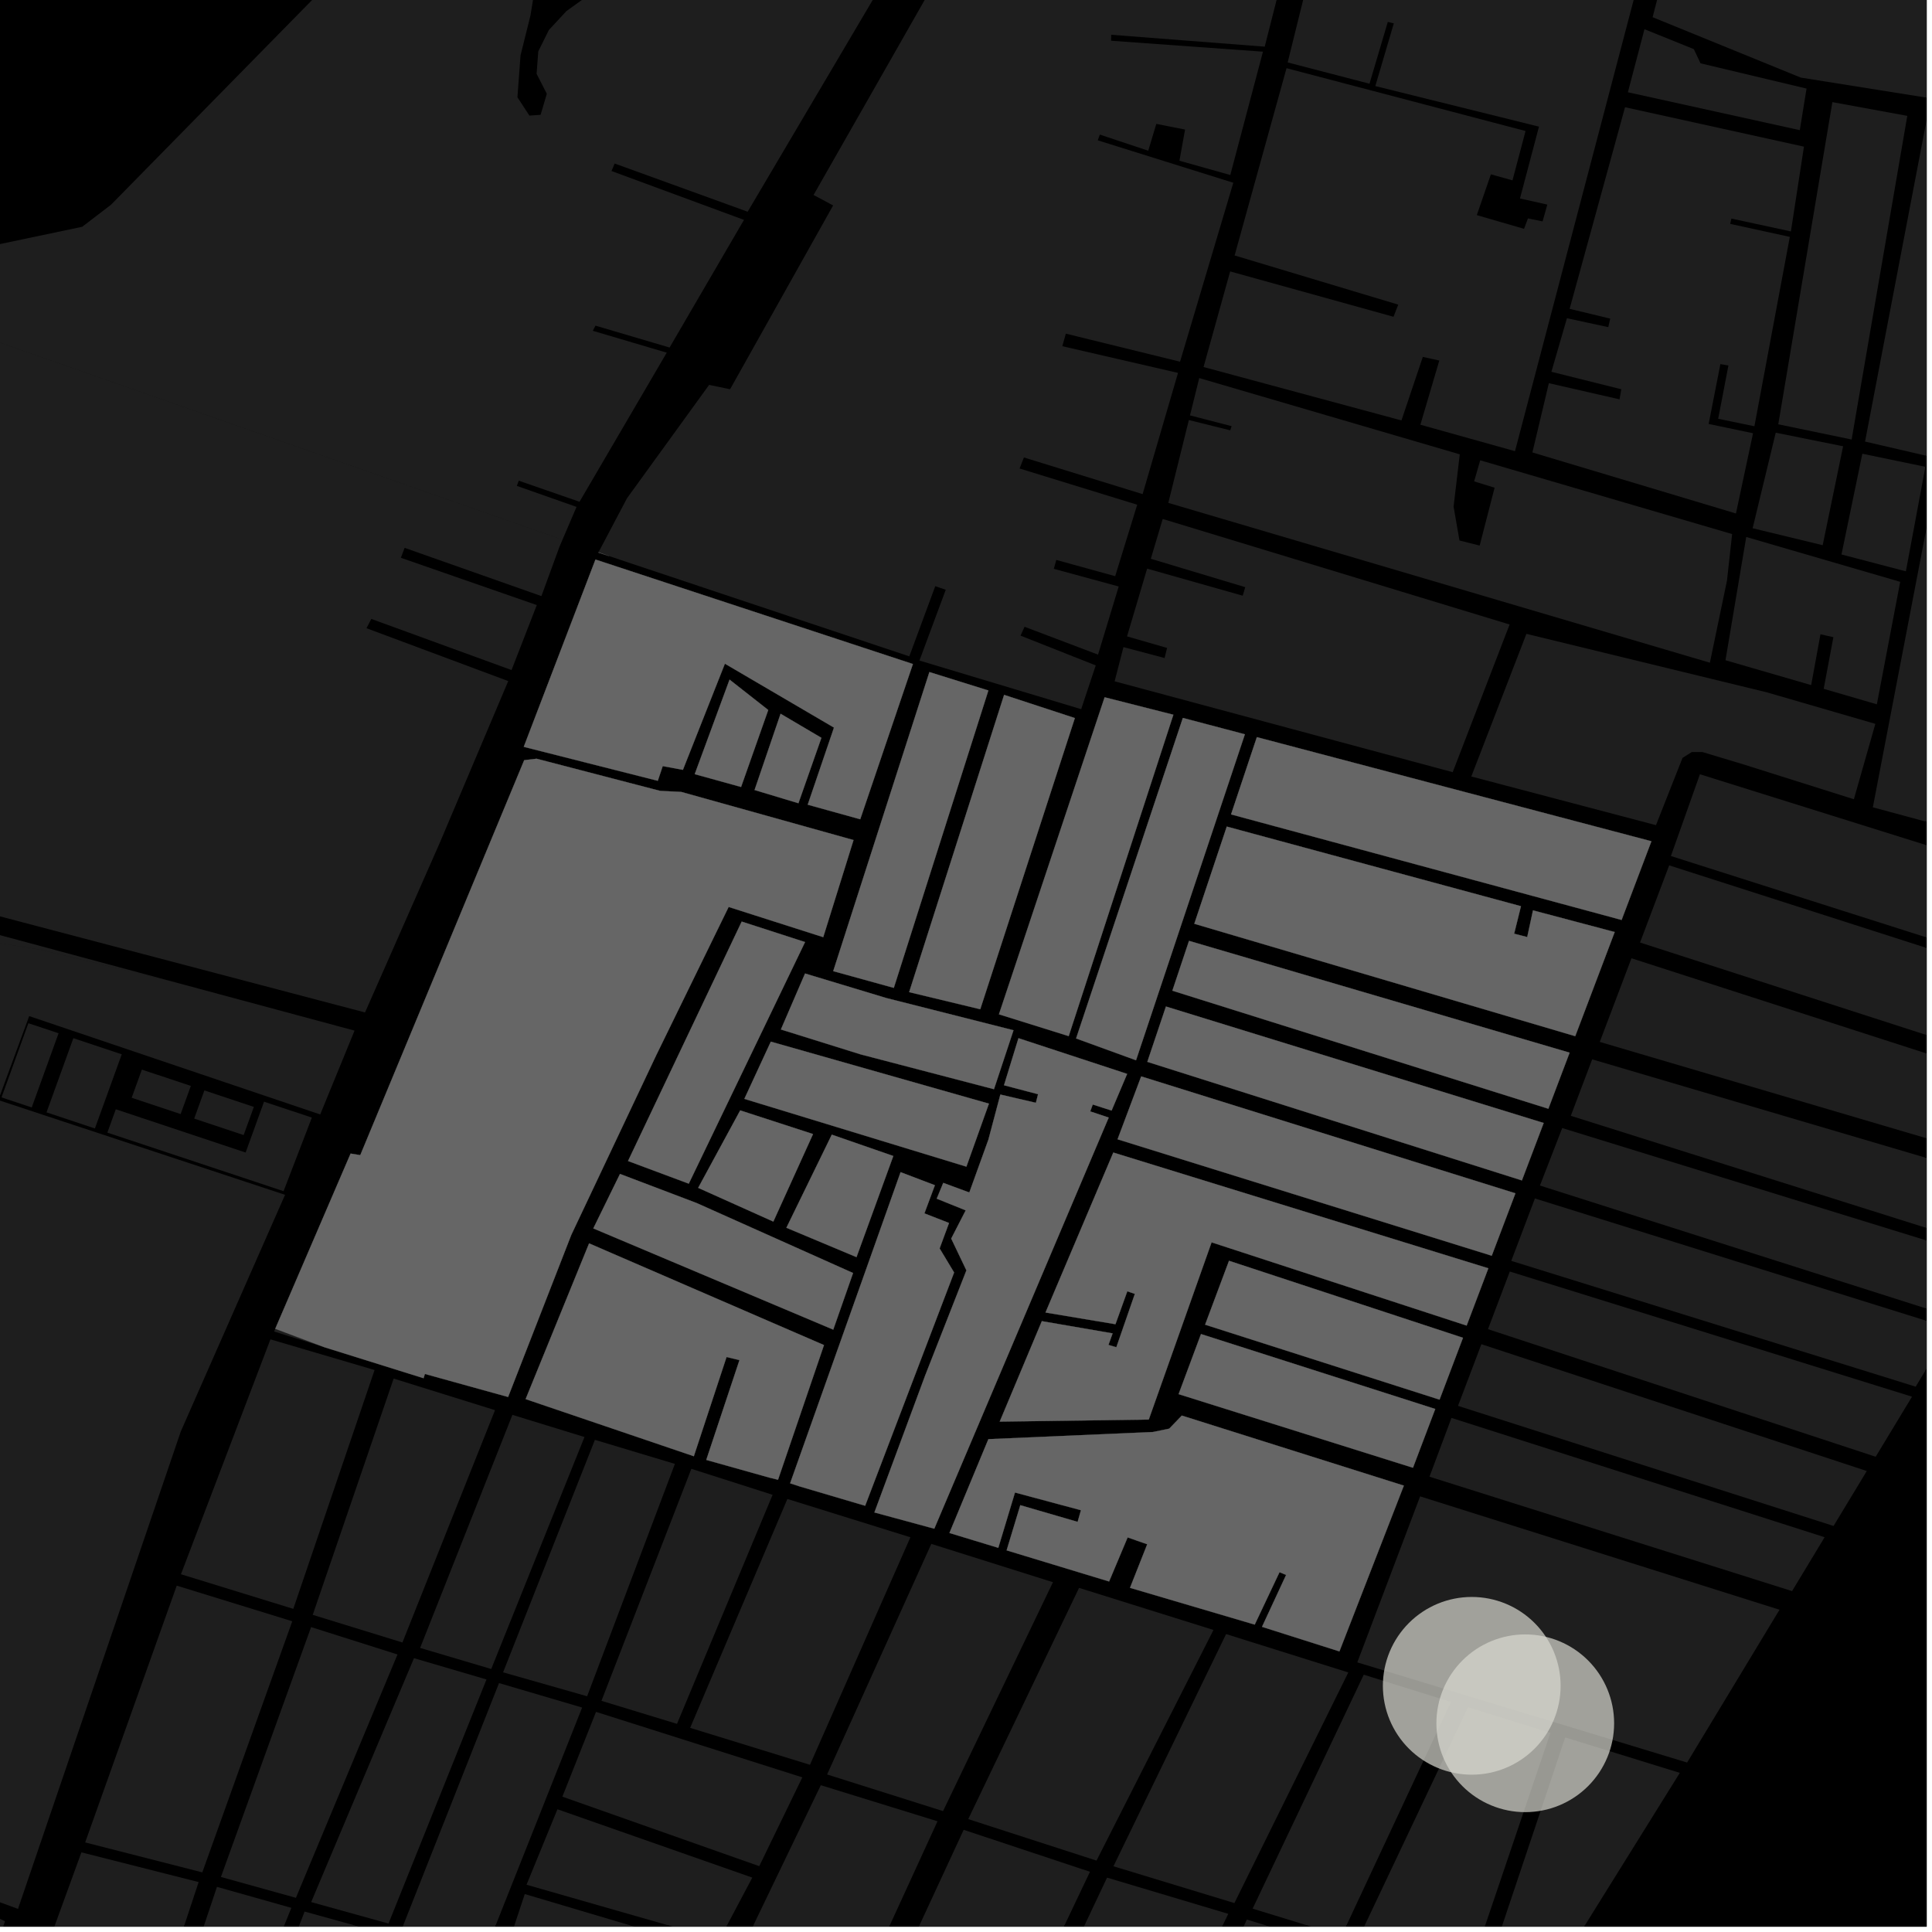 <?xml version="1.0" encoding="UTF-8"?>
<svg xmlns="http://www.w3.org/2000/svg" xmlns:xlink="http://www.w3.org/1999/xlink" width="361pt" height="361pt" viewBox="0 0 361 361" version="1.1">
<defs>
<clipPath id="clip1">
  <path d="M 0 347 L 1 347 L 1 360 L 0 360 Z M 0 347 "/>
</clipPath>
<clipPath id="clip2">
  <path d="M 348 22 L 360 22 L 360 86 L 348 86 Z M 348 22 "/>
</clipPath>
<clipPath id="clip3">
  <path d="M 349 24 L 360 24 L 360 154 L 349 154 Z M 349 24 "/>
</clipPath>
<clipPath id="clip4">
  <path d="M 308 0 L 360 0 L 360 23 L 308 23 Z M 308 0 "/>
</clipPath>
<clipPath id="clip5">
  <path d="M 234 312 L 272 312 L 272 360 L 234 360 Z M 234 312 "/>
</clipPath>
<clipPath id="clip6">
  <path d="M 253 319 L 290 319 L 290 360 L 253 360 Z M 253 319 "/>
</clipPath>
<clipPath id="clip7">
  <path d="M 277 324 L 314 324 L 314 360 L 277 360 Z M 277 324 "/>
</clipPath>
<clipPath id="clip8">
  <path d="M 214 358 L 250 358 L 250 360 L 214 360 Z M 214 358 "/>
</clipPath>
<clipPath id="clip9">
  <path d="M 187 350 L 230 350 L 230 360 L 187 360 Z M 187 350 "/>
</clipPath>
<clipPath id="clip10">
  <path d="M 160 341 L 204 341 L 204 360 L 160 360 Z M 160 341 "/>
</clipPath>
<clipPath id="clip11">
  <path d="M 132 333 L 176 333 L 176 360 L 132 360 Z M 132 333 "/>
</clipPath>
<clipPath id="clip12">
  <path d="M 98 338 L 141 338 L 141 360 L 98 360 Z M 98 338 "/>
</clipPath>
<clipPath id="clip13">
  <path d="M 42 357 L 72 357 L 72 360 L 42 360 Z M 42 357 "/>
</clipPath>
<clipPath id="clip14">
  <path d="M 2 346 L 38 346 L 38 360 L 2 360 Z M 2 346 "/>
</clipPath>
<clipPath id="clip15">
  <path d="M 75 314 L 109 314 L 109 360 L 75 360 Z M 75 314 "/>
</clipPath>
<clipPath id="clip16">
  <path d="M 94 353 L 134 353 L 134 360 L 94 360 Z M 94 353 "/>
</clipPath>
<clipPath id="clip17">
  <path d="M 28 352 L 55 352 L 55 360 L 28 360 Z M 28 352 "/>
</clipPath>
<clipPath id="clip18">
  <path d="M 287 210 L 360 210 L 360 247 L 287 247 Z M 287 210 "/>
</clipPath>
<clipPath id="clip19">
  <path d="M 282 223 L 360 223 L 360 260 L 282 260 Z M 282 223 "/>
</clipPath>
<clipPath id="clip20">
  <path d="M 293 197 L 360 197 L 360 234 L 293 234 Z M 293 197 "/>
</clipPath>
<clipPath id="clip21">
  <path d="M 306 161 L 360 161 L 360 204 L 306 204 Z M 306 161 "/>
</clipPath>
<clipPath id="clip22">
  <path d="M 298 179 L 360 179 L 360 220 L 298 220 Z M 298 179 "/>
</clipPath>
<clipPath id="clip23">
  <path d="M 312 144 L 360 144 L 360 189 L 312 189 Z M 312 144 "/>
</clipPath>
</defs>
<g id="surface609">
<path style="fill-rule:nonzero;fill:rgb(0%,0%,0%);fill-opacity:1;stroke-width:0.03;stroke-linecap:square;stroke-linejoin:miter;stroke:rgb(0%,0%,0%);stroke-opacity:1;stroke-miterlimit:10;" d="M 0 178 L 360 178 L 360 -182 L 0 -182 Z M 0 178 " transform="matrix(1,0,0,1,0,182)"/>
<path style=" stroke:none;fill-rule:nonzero;fill:rgb(39.999%,39.999%,39.999%);fill-opacity:0.3;" d="M 5.301 191.191 L 10.945 193.07 L 5.93 206.93 L 0.285 205.047 Z M 5.301 191.191 "/>
<path style=" stroke:none;fill-rule:nonzero;fill:rgb(39.999%,39.999%,39.999%);fill-opacity:0.3;" d="M 38.188 203.75 L 47.434 206.828 L 45.527 212.09 L 36.285 209.012 Z M 38.188 203.75 "/>
<path style=" stroke:none;fill-rule:nonzero;fill:rgb(39.999%,39.999%,39.999%);fill-opacity:0.3;" d="M 49.336 205.852 L 58.273 208.828 L 52.984 222.574 L 20.059 211.633 L 21.637 207.273 L 45.898 215.352 Z M 49.336 205.852 "/>
<path style=" stroke:none;fill-rule:nonzero;fill:rgb(39.999%,39.999%,39.999%);fill-opacity:0.3;" d="M -22.891 272.789 L -36.695 268.609 L -25.387 225.664 L -8.809 229.867 L -8.535 229.004 L -8.258 228.137 L -24.93 223.395 L -23.402 216.715 L -25.242 216.379 L -27.086 216.043 L -28.602 222.285 L -82.844 210.16 L -83.586 212.879 L -28.773 224.648 L -31.477 235.902 L -32.168 236.762 L -33.473 236.918 L -81.297 226.098 L -82.328 229.301 L -33.672 240.98 L -33.449 248 L -36.773 260.598 L -43.707 259.23 L -42.035 251.262 L -64.547 246.5 L -64.773 247.418 L -65.004 248.336 L -44.375 252.863 L -46.152 260.676 L -37.621 262.773 L -38.938 267.586 L -96.336 255.453 L -93.125 237.23 L -94.383 236.98 L -96.555 245.887 L -110.113 242.297 L -106.473 230.875 L -97.582 202.277 L -99.645 201.73 L -108.121 228.555 L -128.781 223.102 L -109.035 153.656 L -105.703 141.156 L -98.254 146.336 L -69.273 153.176 L -68.82 156.203 L -60.453 158.426 L -59.23 159.203 L -13.773 173.133 L -21.785 203.168 L -20.199 203.613 L -18.617 204.059 L -10.824 174.039 L -7.75 174.98 L 7.613 177.473 L 32.918 183.598 L 66.25 192.574 L 59.832 208.242 L 5.457 189.863 L -0.316 205.547 L 53.262 223.254 L 33.781 267.477 L 4.203 354.223 L 3.219 356.629 L -5.109 353.566 L -16.227 345.797 L -6.113 314.836 L -7.973 314.328 L -18.254 344.945 L -32.715 339.473 L -25.605 318.816 L -26.309 318.562 L -27.008 318.309 L -34.293 338.629 L -39.758 336.707 Z M -22.891 272.789 "/>
<g clip-path="url(#clip1)" clip-rule="nonzero">
<path style=" stroke:none;fill-rule:nonzero;fill:rgb(39.999%,39.999%,39.999%);fill-opacity:0.3;" d="M -21.188 347.457 L -9.43 353.332 L -17.328 379.355 L -15.219 379.801 L -7.391 354.996 L 0.926 358.992 L -18.074 420.02 L -19.82 419.703 L -31.027 406.262 L -34.875 399.676 L -35.262 397.867 L -29.543 376.059 Z M -21.188 347.457 "/>
</g>
<path style=" stroke:none;fill-rule:nonzero;fill:rgb(39.999%,39.999%,39.999%);fill-opacity:0.3;" d="M 13.707 193.988 L 22.75 197 L 17.734 210.859 L 8.691 207.848 Z M 13.707 193.988 "/>
<path style=" stroke:none;fill-rule:nonzero;fill:rgb(39.999%,39.999%,39.999%);fill-opacity:0.3;" d="M 26.508 199.859 L 35.66 202.906 L 33.754 208.168 L 24.602 205.121 Z M 26.508 199.859 "/>
<path style=" stroke:none;fill-rule:nonzero;fill:rgb(39.999%,39.999%,39.999%);fill-opacity:0.3;" d="M 68.207 189.18 L -64.938 154.133 L -67.09 140.527 L -89.441 133.781 L -99.488 121.184 L -88.164 78.391 L -86.012 71.352 L -82.09 65.926 L -77.324 62.578 L -72.293 60.809 L -1.805 45.984 L -7.875 61.266 L 105.102 100.848 L 104.531 102.184 L 101.164 111.383 L 75.605 102.367 L 75.254 103.293 L 74.902 104.223 L 100.301 113.059 L 95.582 125.203 L 69.379 115.645 L 68.93 116.516 L 68.48 117.383 L 94.965 127.262 L 82.16 157.512 Z M 68.207 189.18 "/>
<path style=" stroke:none;fill-rule:nonzero;fill:rgb(39.999%,39.999%,39.999%);fill-opacity:0.3;" d="M -10.824 174.039 L -10.285 171.965 L 32.918 183.598 L 7.613 177.473 L -7.75 174.98 Z M -10.824 174.039 "/>
<path style=" stroke:none;fill-rule:nonzero;fill:rgb(39.999%,39.999%,39.999%);fill-opacity:0.3;" d="M -1.805 45.984 L 15.359 42.375 L 20.754 38.246 L 65.711 -7.527 L 67.887 -9.348 L 73.387 -12.367 L 77.41 -13.051 L 89.691 -10.996 L 94.336 -9.625 L 97.949 -8.254 L 99.602 -6.688 L 99.809 -3.555 L 99.703 -0.715 L 99.121 2.891 L 97.262 10.348 L 96.684 18.176 L 98.922 21.598 L 101.012 21.457 L 102.176 17.527 L 100.266 13.797 L 100.578 9.598 L 102.555 5.613 L 105.832 2.078 L 109.859 -0.816 L 114.008 -2.555 L 125.113 -6.953 L 132.801 -8.461 L 141.941 -8.934 L 142.266 -6.867 L 142.426 -5.875 L 150.809 -4.805 L 164.727 -2.809 L 139.703 39.562 L 114.855 30.555 L 114.559 31.254 L 114.258 31.953 L 139.016 41.086 L 125.113 64.938 L 111.27 60.848 L 111.02 61.328 L 110.766 61.809 L 124.582 65.898 L 108.285 93.758 L 96.93 89.816 L 96.75 90.305 L 96.57 90.789 L 107.727 94.715 L 105.102 100.848 L -7.875 61.266 Z M -1.805 45.984 "/>
<path style=" stroke:none;fill-rule:nonzero;fill:rgb(39.999%,39.999%,39.999%);fill-opacity:0.3;" d="M 303.641 20.035 L 337.074 27.402 L 334.637 43.242 L 323.52 40.84 L 323.406 41.336 L 323.289 41.832 L 334.434 44.262 L 327.816 79.648 L 321.047 78.25 L 322.961 68.293 L 322.211 68.16 L 321.461 68.031 L 319.266 79.215 L 327.562 80.953 L 324.367 95.945 L 286.332 84.539 L 289.41 71.598 L 302.613 74.617 L 302.781 73.676 L 302.945 72.734 L 289.883 69.469 L 292.789 59.461 L 300.512 61.129 L 300.691 60.332 L 300.875 59.535 L 293.289 57.707 Z M 303.641 20.035 "/>
<path style=" stroke:none;fill-rule:nonzero;fill:rgb(39.999%,39.999%,39.999%);fill-opacity:0.3;" d="M 246.539 -12.293 L 307.973 -10.352 L 283.082 84.305 L 265.402 79.359 L 268.938 67.367 L 267.398 67.027 L 265.859 66.691 L 261.867 78.559 L 224.887 68.578 L 229.859 50.715 L 260.383 59.191 L 260.824 58.055 L 261.266 56.922 L 230.691 47.734 L 240.391 12.742 L 285.055 24.48 L 282.613 33.699 L 278.578 32.578 L 275.945 40.195 L 280.359 41.477 L 284.77 42.758 L 285.5 40.809 L 288.234 41.371 L 289.121 38.23 L 284.012 37.086 L 287.562 23.664 L 256.984 16.082 L 260.438 4.363 L 259.875 4.23 L 259.316 4.094 L 255.895 15.641 L 240.605 11.664 Z M 246.539 -12.293 "/>
<path style=" stroke:none;fill-rule:nonzero;fill:rgb(39.999%,39.999%,39.999%);fill-opacity:0.3;" d="M 224.082 70.641 L 272.762 84.895 L 271.609 94.664 L 272.707 100.992 L 274.594 101.465 L 276.48 101.941 L 279.27 91.129 L 275.445 89.949 L 276.582 86.008 L 323.656 99.793 L 322.688 108.504 L 319.496 123.828 L 218.301 93.965 L 222.141 78.484 L 229.875 80.41 L 230.133 79.629 L 222.352 77.617 Z M 224.082 70.641 "/>
<path style=" stroke:none;fill-rule:nonzero;fill:rgb(39.999%,39.999%,39.999%);fill-opacity:0.3;" d="M 198.828 63.516 L 198.496 64.688 L 220.117 69.676 L 213.5 92.328 L 191.324 85.48 L 190.918 86.508 L 190.508 87.539 L 212.492 94.309 L 208.375 107.66 L 197.375 104.625 L 197.141 105.453 L 196.906 106.285 L 209.035 109.586 L 205.172 122.32 L 191.445 117.117 L 191.066 117.941 L 190.688 118.77 L 204.746 124.332 L 202.02 132.512 L 171.801 123.426 L 176.715 110.199 L 175.734 109.863 L 174.758 109.531 L 169.906 122.641 L 113.785 103.898 L 111.824 103.207 L 117.156 93.102 L 132.5 71.918 L 136.418 72.73 L 155.672 38.387 L 152.016 36.434 L 177.766 -8.758 L 179.258 -10.105 L 182.746 -12.176 L 186.664 -12.613 L 241.996 -13.633 L 236.316 8.719 L 207.625 6.496 L 207.617 7.613 L 235.988 9.656 L 229.883 32.703 L 220.379 30.031 L 221.434 24.211 L 218.746 23.68 L 216.062 23.148 L 214.555 28.164 L 205.5 25.145 L 205.312 25.684 L 205.121 26.219 L 230.449 34.148 L 220.496 67.586 L 199.156 62.344 Z M 198.828 63.516 "/>
<path style=" stroke:none;fill-rule:nonzero;fill:rgb(39.999%,39.999%,39.999%);fill-opacity:0.3;" d="M 217.254 96.969 L 282.074 116.688 L 271.441 144.285 L 208.27 127.305 L 209.922 120.914 L 217.605 122.953 L 218.074 121.07 L 210.59 118.91 L 214.344 106.25 L 232.203 111.309 L 232.441 110.512 L 232.676 109.715 L 215.035 104.41 Z M 217.254 96.969 "/>
<path style=" stroke:none;fill-rule:nonzero;fill:rgb(39.999%,39.999%,39.999%);fill-opacity:0.3;" d="M 326.289 100.336 L 355.059 108.715 L 350.695 131.605 L 340.762 128.707 L 342.574 119.059 L 341.367 118.789 L 340.16 118.523 L 338.422 128.012 L 322.41 123.367 Z M 326.289 100.336 "/>
<path style=" stroke:none;fill-rule:nonzero;fill:rgb(39.999%,39.999%,39.999%);fill-opacity:0.3;" d="M 347.984 84.781 L 359.766 87.223 L 356.117 106.754 L 344.086 103.605 Z M 347.984 84.781 "/>
<path style=" stroke:none;fill-rule:nonzero;fill:rgb(39.999%,39.999%,39.999%);fill-opacity:0.3;" d="M 342.387 19.082 L 356.383 21.648 L 345.984 82.125 L 332.277 79.281 Z M 342.387 19.082 "/>
<g clip-path="url(#clip2)" clip-rule="nonzero">
<path style=" stroke:none;fill-rule:nonzero;fill:rgb(39.999%,39.999%,39.999%);fill-opacity:0.3;" d="M 360.023 22.254 L 371.996 24.395 L 360.426 85.277 L 348.492 82.508 Z M 360.023 22.254 "/>
</g>
<path style=" stroke:none;fill-rule:nonzero;fill:rgb(39.999%,39.999%,39.999%);fill-opacity:0.3;" d="M 331.801 80.852 L 344.391 83.387 L 340.574 101.871 L 327.484 98.703 Z M 331.801 80.852 "/>
<g clip-path="url(#clip3)" clip-rule="nonzero">
<path style=" stroke:none;fill-rule:nonzero;fill:rgb(39.999%,39.999%,39.999%);fill-opacity:0.3;" d="M 374.812 24.473 L 389.074 27.02 L 378.023 82.613 L 359.91 153.539 L 349.945 150.848 L 362.695 84.492 Z M 374.812 24.473 "/>
</g>
<path style=" stroke:none;fill-rule:nonzero;fill:rgb(39.999%,39.999%,39.999%);fill-opacity:0.3;" d="M 285.215 118.438 L 330.09 129.352 L 350.414 135.254 L 346.402 149.34 L 325.812 142.844 L 318.113 140.523 L 316.113 140.523 L 314.383 141.617 L 309.422 154.184 L 274.918 145.09 Z M 285.215 118.438 "/>
<path style=" stroke:none;fill-rule:nonzero;fill:rgb(39.999%,39.999%,39.999%);fill-opacity:0.3;" d="M 307.273 5.457 L 316.496 9.18 L 317.75 11.832 L 337.559 16.551 L 336.297 24.32 L 304.176 17.238 Z M 307.273 5.457 "/>
<g clip-path="url(#clip4)" clip-rule="nonzero">
<path style=" stroke:none;fill-rule:nonzero;fill:rgb(39.999%,39.999%,39.999%);fill-opacity:0.3;" d="M 312.246 -10.074 L 365.727 -9.293 L 395.227 -9.641 L 395.723 -8.965 L 389.004 22.875 L 336.469 14.496 L 308.793 3.211 Z M 312.246 -10.074 "/>
</g>
<path style=" stroke:none;fill-rule:nonzero;fill:rgb(39.999%,39.999%,39.999%);fill-opacity:0.3;" d="M 4.203 354.223 L 3.367 356.684 L 3.219 356.629 Z M 4.203 354.223 "/>
<path style=" stroke:none;fill-rule:nonzero;fill:rgb(39.999%,39.999%,39.999%);fill-opacity:0.3;" d="M 145.379 276.484 L 145.359 276.543 L 143.777 276.102 Z M 145.379 276.484 "/>
<path style=" stroke:none;fill-rule:nonzero;fill:rgb(39.999%,39.999%,39.999%);fill-opacity:0.3;" d="M 251.934 312.5 L 230.652 355.594 L 208.051 348.719 L 229.098 305.332 Z M 251.934 312.5 "/>
<g clip-path="url(#clip5)" clip-rule="nonzero">
<path style=" stroke:none;fill-rule:nonzero;fill:rgb(39.999%,39.999%,39.999%);fill-opacity:0.3;" d="M 271.117 318.016 L 250.672 361.738 L 234.059 356.637 L 254.824 312.922 Z M 271.117 318.016 "/>
</g>
<g clip-path="url(#clip6)" clip-rule="nonzero">
<path style=" stroke:none;fill-rule:nonzero;fill:rgb(39.999%,39.999%,39.999%);fill-opacity:0.3;" d="M 289.703 323.789 L 274.371 369.039 L 253.633 362.652 L 274.297 319.004 Z M 289.703 323.789 "/>
</g>
<g clip-path="url(#clip7)" clip-rule="nonzero">
<path style=" stroke:none;fill-rule:nonzero;fill:rgb(39.999%,39.999%,39.999%);fill-opacity:0.3;" d="M 313.879 331.266 L 287.789 373.172 L 277.289 369.938 L 292.465 324.645 Z M 313.879 331.266 "/>
</g>
<g clip-path="url(#clip8)" clip-rule="nonzero">
<path style=" stroke:none;fill-rule:nonzero;fill:rgb(39.999%,39.999%,39.999%);fill-opacity:0.3;" d="M 249.82 363.84 L 231.82 403.145 L 214.129 398.422 L 232.984 358.676 Z M 249.82 363.84 "/>
</g>
<path style=" stroke:none;fill-rule:nonzero;fill:rgb(39.999%,39.999%,39.999%);fill-opacity:0.3;" d="M 69.992 255.992 L 54.805 300.621 L 33.812 294.152 L 50.531 250.262 Z M 69.992 255.992 "/>
<path style=" stroke:none;fill-rule:nonzero;fill:rgb(39.999%,39.999%,39.999%);fill-opacity:0.3;" d="M 92.496 263.492 L 75.195 306.902 L 58.434 301.738 L 73.555 257.59 Z M 92.496 263.492 "/>
<path style=" stroke:none;fill-rule:nonzero;fill:rgb(39.999%,39.999%,39.999%);fill-opacity:0.3;" d="M 109.211 268.512 L 91.789 311.859 L 78.5 307.918 L 95.746 264.371 Z M 109.211 268.512 "/>
<path style=" stroke:none;fill-rule:nonzero;fill:rgb(39.999%,39.999%,39.999%);fill-opacity:0.3;" d="M 126.109 273.531 L 109.707 316.953 L 94.004 312.48 L 111.16 269.039 Z M 126.109 273.531 "/>
<path style=" stroke:none;fill-rule:nonzero;fill:rgb(39.999%,39.999%,39.999%);fill-opacity:0.3;" d="M 196.75 295.641 L 176.211 338.41 L 154.547 331.566 L 174.02 288.48 Z M 196.75 295.641 "/>
<path style=" stroke:none;fill-rule:nonzero;fill:rgb(39.999%,39.999%,39.999%);fill-opacity:0.3;" d="M 226.742 304.562 L 204.887 347.66 L 180.918 339.906 L 201.625 296.699 Z M 226.742 304.562 "/>
<g clip-path="url(#clip9)" clip-rule="nonzero">
<path style=" stroke:none;fill-rule:nonzero;fill:rgb(39.999%,39.999%,39.999%);fill-opacity:0.3;" d="M 229.508 357.609 L 210.219 397.383 L 187.691 391.438 L 206.855 350.84 Z M 229.508 357.609 "/>
</g>
<g clip-path="url(#clip10)" clip-rule="nonzero">
<path style=" stroke:none;fill-rule:nonzero;fill:rgb(39.999%,39.999%,39.999%);fill-opacity:0.3;" d="M 203.664 349.746 L 184.316 390.453 L 160.695 383.734 L 180.066 341.906 Z M 203.664 349.746 "/>
</g>
<g clip-path="url(#clip11)" clip-rule="nonzero">
<path style=" stroke:none;fill-rule:nonzero;fill:rgb(39.999%,39.999%,39.999%);fill-opacity:0.3;" d="M 175.176 340.312 L 155.879 382.387 L 132.934 376.023 L 153.371 333.57 Z M 175.176 340.312 "/>
</g>
<path style=" stroke:none;fill-rule:nonzero;fill:rgb(39.999%,39.999%,39.999%);fill-opacity:0.3;" d="M 149.918 332.105 L 141.867 348.699 L 105.082 335.711 L 111.367 319.867 Z M 149.918 332.105 "/>
<g clip-path="url(#clip12)" clip-rule="nonzero">
<path style=" stroke:none;fill-rule:nonzero;fill:rgb(39.999%,39.999%,39.999%);fill-opacity:0.3;" d="M 140.57 350.836 L 134.398 362.488 L 98.383 352.168 L 104.16 338.066 Z M 140.57 350.836 "/>
</g>
<g clip-path="url(#clip13)" clip-rule="nonzero">
<path style=" stroke:none;fill-rule:nonzero;fill:rgb(39.999%,39.999%,39.999%);fill-opacity:0.3;" d="M 71.82 361.305 L 56.578 398.445 L 42.859 393.656 L 56.914 357.18 Z M 71.82 361.305 "/>
</g>
<g clip-path="url(#clip14)" clip-rule="nonzero">
<path style=" stroke:none;fill-rule:nonzero;fill:rgb(39.999%,39.999%,39.999%);fill-opacity:0.3;" d="M 37.117 351.672 L 25.254 387.504 L 2.988 379.691 L 15.211 346.117 Z M 37.117 351.672 "/>
</g>
<path style=" stroke:none;fill-rule:nonzero;fill:rgb(39.999%,39.999%,39.999%);fill-opacity:0.3;" d="M 74.273 309.141 L 55.293 354.613 L 41.281 350.719 L 58.129 304.027 Z M 74.273 309.141 "/>
<path style=" stroke:none;fill-rule:nonzero;fill:rgb(39.999%,39.999%,39.999%);fill-opacity:0.3;" d="M 90.902 313.812 L 72.594 359.422 L 58.145 355.41 L 77.352 309.836 Z M 90.902 313.812 "/>
<g clip-path="url(#clip15)" clip-rule="nonzero">
<path style=" stroke:none;fill-rule:nonzero;fill:rgb(39.999%,39.999%,39.999%);fill-opacity:0.3;" d="M 108.773 319.059 L 90.762 364.422 L 75.191 360.137 L 93.242 314.488 Z M 108.773 319.059 "/>
</g>
<path style=" stroke:none;fill-rule:nonzero;fill:rgb(39.999%,39.999%,39.999%);fill-opacity:0.3;" d="M 60.602 251.73 L 51.211 248.797 L 51.43 248.289 Z M 60.602 251.73 "/>
<path style=" stroke:none;fill-rule:nonzero;fill:rgb(39.999%,39.999%,39.999%);fill-opacity:0.3;" d="M 149.32 277.711 L 147.621 277.211 L 147.641 277.152 Z M 149.32 277.711 "/>
<path style=" stroke:none;fill-rule:nonzero;fill:rgb(39.999%,39.999%,39.999%);fill-opacity:0.3;" d="M 144.363 279.309 L 126.5 322.109 L 112.383 317.805 L 129.184 274.453 Z M 144.363 279.309 "/>
<path style=" stroke:none;fill-rule:nonzero;fill:rgb(39.999%,39.999%,39.999%);fill-opacity:0.3;" d="M 170.113 287.246 L 151.344 329.758 L 128.957 322.855 L 147.125 280.086 Z M 170.113 287.246 "/>
<g clip-path="url(#clip16)" clip-rule="nonzero">
<path style=" stroke:none;fill-rule:nonzero;fill:rgb(39.999%,39.999%,39.999%);fill-opacity:0.3;" d="M 133.641 364.484 L 128.965 374.93 L 94.25 365.383 L 98.055 353.91 Z M 133.641 364.484 "/>
</g>
<g clip-path="url(#clip17)" clip-rule="nonzero">
<path style=" stroke:none;fill-rule:nonzero;fill:rgb(39.999%,39.999%,39.999%);fill-opacity:0.3;" d="M 54.438 356.488 L 39.895 392.621 L 28.375 388.875 L 40.539 352.566 Z M 54.438 356.488 "/>
</g>
<path style=" stroke:none;fill-rule:nonzero;fill:rgb(39.999%,39.999%,39.999%);fill-opacity:0.3;" d="M 54.613 302.938 L 37.801 349.859 L 15.914 344.262 L 33.023 296.281 Z M 54.613 302.938 "/>
<path style=" stroke:none;fill-rule:nonzero;fill:rgb(39.999%,39.999%,39.999%);fill-opacity:0.3;" d="M 276.801 251.168 L 348.816 274.863 L 342.605 285.129 L 272.434 262.691 Z M 276.801 251.168 "/>
<path style=" stroke:none;fill-rule:nonzero;fill:rgb(39.999%,39.999%,39.999%);fill-opacity:0.3;" d="M 271.211 264.941 L 340.938 287.234 L 334.852 297.301 L 267.102 275.926 Z M 271.211 264.941 "/>
<g clip-path="url(#clip18)" clip-rule="nonzero">
<path style=" stroke:none;fill-rule:nonzero;fill:rgb(39.999%,39.999%,39.999%);fill-opacity:0.3;" d="M 291.906 210.781 L 372.258 235.578 L 365.742 246.352 L 287.742 221.52 Z M 291.906 210.781 "/>
</g>
<g clip-path="url(#clip19)" clip-rule="nonzero">
<path style=" stroke:none;fill-rule:nonzero;fill:rgb(39.999%,39.999%,39.999%);fill-opacity:0.3;" d="M 286.805 223.934 L 364.531 248.223 L 357.949 259.105 L 282.383 235.594 Z M 286.805 223.934 "/>
</g>
<g clip-path="url(#clip20)" clip-rule="nonzero">
<path style=" stroke:none;fill-rule:nonzero;fill:rgb(39.999%,39.999%,39.999%);fill-opacity:0.3;" d="M 297.504 197.941 L 380.883 222.535 L 374.02 233.879 L 293.508 208.492 Z M 297.504 197.941 "/>
</g>
<g clip-path="url(#clip21)" clip-rule="nonzero">
<path style=" stroke:none;fill-rule:nonzero;fill:rgb(39.999%,39.999%,39.999%);fill-opacity:0.3;" d="M 311.891 161.695 L 401.012 190.289 L 392.734 203.977 L 306.445 176.113 Z M 311.891 161.695 "/>
</g>
<g clip-path="url(#clip22)" clip-rule="nonzero">
<path style=" stroke:none;fill-rule:nonzero;fill:rgb(39.999%,39.999%,39.999%);fill-opacity:0.3;" d="M 304.844 179.055 L 390.617 206.734 L 382.922 219.461 L 298.922 194.684 Z M 304.844 179.055 "/>
</g>
<path style=" stroke:none;fill-rule:nonzero;fill:rgb(39.999%,39.999%,39.999%);fill-opacity:0.3;" d="M 282.113 237.59 L 357.266 260.973 L 350.477 272.199 L 278.031 248.359 Z M 282.113 237.59 "/>
<g clip-path="url(#clip23)" clip-rule="nonzero">
<path style=" stroke:none;fill-rule:nonzero;fill:rgb(39.999%,39.999%,39.999%);fill-opacity:0.3;" d="M 317.637 144.672 L 410.844 173.855 L 401.855 188.504 L 312.215 159.949 Z M 317.637 144.672 "/>
</g>
<path style=" stroke:none;fill-rule:nonzero;fill:rgb(39.999%,39.999%,39.999%);fill-opacity:0.3;" d="M 265.355 279.602 L 332.508 300.785 L 315.242 329.336 L 253.613 310.621 Z M 265.355 279.602 "/>
<path style=" stroke:none;fill-rule:nonzero;fill:rgb(39.999%,39.999%,39.999%);fill-opacity:0.3;" d="M 113.785 103.898 L 111.809 103.238 L 111.824 103.207 Z M 113.785 103.898 "/>
<path style=" stroke:none;fill-rule:nonzero;fill:rgb(39.999%,39.999%,39.999%);fill-opacity:0.3;" d="M 190.305 193.992 L 210.609 200.66 L 207.703 207.512 L 204.188 206.383 L 203.949 207.023 L 203.711 207.668 L 207.164 208.824 L 174.574 285.641 L 163.387 282.605 L 172.863 257.035 L 180.578 237.375 L 177.738 231.43 L 180.445 226.16 L 175.031 223.977 L 176.25 221.023 L 181.121 222.82 L 184.688 212.938 L 186.922 204.52 L 193.559 206.062 L 193.762 205.258 L 193.965 204.457 L 187.602 202.785 Z M 190.305 193.992 "/>
<path style=" stroke:none;fill-rule:nonzero;fill:rgb(39.999%,39.999%,39.999%);fill-opacity:0.3;" d="M 184.684 268.91 L 215.434 267.574 L 218.473 266.949 L 220.824 264.504 L 262.312 277.594 L 250.273 308.57 L 235.812 303.977 L 240.312 294.285 L 239.699 294.023 L 239.082 293.766 L 234.449 303.562 L 211.145 296.688 L 214.363 288.551 L 212.535 287.91 L 210.703 287.266 L 207.238 295.504 L 188.09 289.688 L 190.648 281.25 L 201.359 284.367 L 201.668 283.277 L 201.98 282.188 L 189.652 278.879 L 186.535 289.215 L 177.406 286.441 Z M 184.684 268.91 "/>
<path style=" stroke:none;fill-rule:nonzero;fill:rgb(39.999%,39.999%,39.999%);fill-opacity:0.3;" d="M 110.074 232.328 L 153.965 251.332 L 145.379 276.484 L 143.777 276.102 L 131.969 272.789 L 138.172 254.137 L 136.965 253.852 L 135.758 253.562 L 129.645 272.102 L 98.215 261.426 Z M 110.074 232.328 "/>
<path style=" stroke:none;fill-rule:nonzero;fill:rgb(39.999%,39.999%,39.999%);fill-opacity:0.3;" d="M 208.027 215.355 L 278.102 236.984 L 274.047 247.688 L 226.387 232.133 L 214.652 265.246 L 186.801 265.633 L 194.672 246.863 L 207.895 249.145 L 207.121 251.301 L 207.859 251.52 L 208.594 251.738 L 212.051 241.766 L 211.344 241.523 L 210.641 241.277 L 208.426 247.434 L 195.355 245.246 Z M 208.027 215.355 "/>
<path style=" stroke:none;fill-rule:nonzero;fill:rgb(39.999%,39.999%,39.999%);fill-opacity:0.3;" d="M 221.02 134.148 L 232.609 137.203 L 212.27 198.113 L 201.074 194.039 Z M 221.02 134.148 "/>
<path style=" stroke:none;fill-rule:nonzero;fill:rgb(39.999%,39.999%,39.999%);fill-opacity:0.3;" d="M 213.234 201.129 L 283.16 222.973 L 278.738 234.637 L 208.82 212.883 Z M 213.234 201.129 "/>
<path style=" stroke:none;fill-rule:nonzero;fill:rgb(39.999%,39.999%,39.999%);fill-opacity:0.3;" d="M 234.848 137.738 L 308.57 157.191 L 303 171.895 L 230.027 152.172 Z M 234.848 137.738 "/>
<path style=" stroke:none;fill-rule:nonzero;fill:rgb(39.999%,39.999%,39.999%);fill-opacity:0.3;" d="M 229.227 154.449 L 284.195 169.328 L 282.922 174.465 L 284.145 174.777 L 285.367 175.094 L 286.445 170.105 L 301.711 174.152 L 294.336 193.613 L 223.16 172.609 Z M 229.227 154.449 "/>
<path style=" stroke:none;fill-rule:nonzero;fill:rgb(39.999%,39.999%,39.999%);fill-opacity:0.3;" d="M 222.172 175.801 L 293.285 196.695 L 289.316 207.172 L 219.062 185.113 Z M 222.172 175.801 "/>
<path style=" stroke:none;fill-rule:nonzero;fill:rgb(39.999%,39.999%,39.999%);fill-opacity:0.3;" d="M 145.855 133.367 L 153.48 137.863 L 149.188 150.086 L 140.992 147.617 Z M 145.855 133.367 "/>
<path style=" stroke:none;fill-rule:nonzero;fill:rgb(39.999%,39.999%,39.999%);fill-opacity:0.3;" d="M 173.66 125.578 L 184.68 129.016 L 174.703 160.402 L 167.012 184.586 L 155.691 181.461 L 163.586 156.906 Z M 173.66 125.578 "/>
<path style=" stroke:none;fill-rule:nonzero;fill:rgb(39.999%,39.999%,39.999%);fill-opacity:0.3;" d="M 217.859 188.07 L 288.441 209.832 L 284.371 220.566 L 214.383 198.41 Z M 217.859 188.07 "/>
<path style=" stroke:none;fill-rule:nonzero;fill:rgb(39.999%,39.999%,39.999%);fill-opacity:0.3;" d="M 229.645 235.582 L 273.363 249.969 L 268.984 261.527 L 225.18 247.52 Z M 229.645 235.582 "/>
<path style=" stroke:none;fill-rule:nonzero;fill:rgb(39.999%,39.999%,39.999%);fill-opacity:0.3;" d="M 136.32 126.988 L 143.547 132.664 L 138.473 147.047 L 129.812 144.652 Z M 136.32 126.988 "/>
<path style=" stroke:none;fill-rule:nonzero;fill:rgb(39.999%,39.999%,39.999%);fill-opacity:0.3;" d="M 187.621 129.84 L 200.84 134.172 L 190.684 165.426 L 183.164 188.578 L 169.879 185.383 L 177.57 161.305 Z M 187.621 129.84 "/>
<path style=" stroke:none;fill-rule:nonzero;fill:rgb(39.999%,39.999%,39.999%);fill-opacity:0.3;" d="M 111.266 104.551 L 170.578 124.074 L 160.738 153.082 L 150.926 150.359 L 155.832 135.953 L 135.449 124.012 L 127.602 143.848 L 123.832 143.148 L 122.91 145.895 L 97.867 139.547 Z M 111.266 104.551 "/>
<path style=" stroke:none;fill-rule:nonzero;fill:rgb(39.999%,39.999%,39.999%);fill-opacity:0.3;" d="M 97.949 142.043 L 100.258 141.77 L 123.336 147.777 L 127.289 147.973 L 159.484 156.965 L 153.824 175.113 L 136.148 169.465 L 122.598 197.211 L 106.746 230.742 L 94.941 261.031 L 79.395 256.723 L 79.145 257.523 L 60.602 251.73 L 51.43 248.289 L 65.512 215.551 L 67.32 215.84 Z M 97.949 142.043 "/>
<path style=" stroke:none;fill-rule:nonzero;fill:rgb(39.999%,39.999%,39.999%);fill-opacity:0.3;" d="M 168.277 219.023 L 174.688 221.461 L 172.727 226.723 L 177.328 228.52 L 175.57 233.273 L 178.277 237.77 L 161.656 281.355 L 149.32 277.711 L 147.641 277.152 Z M 168.277 219.023 "/>
<path style=" stroke:none;fill-rule:nonzero;fill:rgb(39.999%,39.999%,39.999%);fill-opacity:0.3;" d="M 138.59 172.199 L 150.426 176.027 L 128.699 221.172 L 117.348 216.938 Z M 138.59 172.199 "/>
<path style=" stroke:none;fill-rule:nonzero;fill:rgb(39.999%,39.999%,39.999%);fill-opacity:0.3;" d="M 150.426 181.902 L 165.656 186.5 L 189.375 192.504 L 185.727 203.52 L 160.793 197.008 L 145.914 192.359 Z M 150.426 181.902 "/>
<path style=" stroke:none;fill-rule:nonzero;fill:rgb(39.999%,39.999%,39.999%);fill-opacity:0.3;" d="M 206.402 130.289 L 219.246 133.551 L 199.691 193.602 L 186.656 189.527 Z M 206.402 130.289 "/>
<path style=" stroke:none;fill-rule:nonzero;fill:rgb(39.999%,39.999%,39.999%);fill-opacity:0.3;" d="M 138.309 207.48 L 151.918 211.902 L 144.5 228.258 L 130.457 221.953 Z M 138.309 207.48 "/>
<path style=" stroke:none;fill-rule:nonzero;fill:rgb(39.999%,39.999%,39.999%);fill-opacity:0.3;" d="M 115.848 219.355 L 130.191 224.801 L 159.398 237.867 L 155.695 248.445 L 110.863 229.531 Z M 115.848 219.355 "/>
<path style=" stroke:none;fill-rule:nonzero;fill:rgb(39.999%,39.999%,39.999%);fill-opacity:0.3;" d="M 155.426 212.016 L 166.918 216 L 160.039 234.898 L 146.941 229.41 Z M 155.426 212.016 "/>
<path style=" stroke:none;fill-rule:nonzero;fill:rgb(39.999%,39.999%,39.999%);fill-opacity:0.3;" d="M 144.031 194.637 L 184.781 206.219 L 180.574 217.992 L 139.086 205.328 Z M 144.031 194.637 "/>
<path style=" stroke:none;fill-rule:nonzero;fill:rgb(39.999%,39.999%,39.999%);fill-opacity:0.3;" d="M 268.18 263.27 L 264.016 274.254 L 220.227 260.5 L 224.41 249.273 Z M 268.18 263.27 "/>
<path style="fill-rule:nonzero;fill:rgb(39.999%,39.999%,39.999%);fill-opacity:1;stroke-width:0.03;stroke-linecap:square;stroke-linejoin:miter;stroke:rgb(39.999%,39.999%,39.999%);stroke-opacity:1;stroke-miterlimit:3.239;" d="M 187.785 116.898 L 185.809 116.238 L 185.824 116.207 Z M 187.785 116.898 " transform="matrix(1,0,0,1,-74,-13)"/>
<path style="fill-rule:nonzero;fill:rgb(39.999%,39.999%,39.999%);fill-opacity:1;stroke-width:0.03;stroke-linecap:square;stroke-linejoin:miter;stroke:rgb(39.999%,39.999%,39.999%);stroke-opacity:1;stroke-miterlimit:3.239;" d="M 264.305 206.992 L 284.609 213.66 L 281.703 220.512 L 278.188 219.383 L 277.949 220.023 L 277.711 220.668 L 281.164 221.824 L 248.574 298.641 L 237.387 295.605 L 246.863 270.035 L 254.578 250.375 L 251.738 244.43 L 254.445 239.16 L 249.031 236.977 L 250.25 234.023 L 255.121 235.82 L 258.688 225.938 L 260.922 217.52 L 267.559 219.062 L 267.762 218.258 L 267.965 217.457 L 261.602 215.785 Z M 264.305 206.992 " transform="matrix(1,0,0,1,-74,-13)"/>
<path style="fill-rule:nonzero;fill:rgb(39.999%,39.999%,39.999%);fill-opacity:1;stroke-width:0.03;stroke-linecap:square;stroke-linejoin:miter;stroke:rgb(39.999%,39.999%,39.999%);stroke-opacity:1;stroke-miterlimit:3.239;" d="M 258.684 281.91 L 289.434 280.574 L 292.473 279.949 L 294.824 277.504 L 336.312 290.594 L 324.273 321.57 L 309.812 316.977 L 314.312 307.285 L 313.699 307.023 L 313.082 306.766 L 308.449 316.562 L 285.145 309.688 L 288.363 301.551 L 286.535 300.91 L 284.703 300.266 L 281.238 308.504 L 262.09 302.688 L 264.648 294.25 L 275.359 297.367 L 275.668 296.277 L 275.98 295.188 L 263.652 291.879 L 260.535 302.215 L 251.406 299.441 Z M 258.684 281.91 " transform="matrix(1,0,0,1,-74,-13)"/>
<path style="fill-rule:nonzero;fill:rgb(39.999%,39.999%,39.999%);fill-opacity:1;stroke-width:0.03;stroke-linecap:square;stroke-linejoin:miter;stroke:rgb(39.999%,39.999%,39.999%);stroke-opacity:1;stroke-miterlimit:3.239;" d="M 184.074 245.328 L 227.965 264.332 L 219.379 289.484 L 217.777 289.102 L 205.969 285.789 L 212.172 267.137 L 210.965 266.852 L 209.758 266.562 L 203.645 285.102 L 172.215 274.426 Z M 184.074 245.328 " transform="matrix(1,0,0,1,-74,-13)"/>
<path style="fill-rule:nonzero;fill:rgb(39.999%,39.999%,39.999%);fill-opacity:1;stroke-width:0.03;stroke-linecap:square;stroke-linejoin:miter;stroke:rgb(39.999%,39.999%,39.999%);stroke-opacity:1;stroke-miterlimit:3.239;" d="M 282.027 228.355 L 352.102 249.984 L 348.047 260.688 L 300.387 245.133 L 288.652 278.246 L 260.801 278.633 L 268.672 259.863 L 281.895 262.145 L 281.121 264.301 L 281.859 264.52 L 282.594 264.738 L 286.051 254.766 L 285.344 254.523 L 284.641 254.277 L 282.426 260.434 L 269.355 258.246 Z M 282.027 228.355 " transform="matrix(1,0,0,1,-74,-13)"/>
<path style="fill-rule:nonzero;fill:rgb(39.999%,39.999%,39.999%);fill-opacity:1;stroke-width:0.03;stroke-linecap:square;stroke-linejoin:miter;stroke:rgb(39.999%,39.999%,39.999%);stroke-opacity:1;stroke-miterlimit:3.239;" d="M 295.02 147.148 L 306.609 150.203 L 286.27 211.113 L 275.074 207.039 Z M 295.02 147.148 " transform="matrix(1,0,0,1,-74,-13)"/>
<path style="fill-rule:nonzero;fill:rgb(39.999%,39.999%,39.999%);fill-opacity:1;stroke-width:0.03;stroke-linecap:square;stroke-linejoin:miter;stroke:rgb(39.999%,39.999%,39.999%);stroke-opacity:1;stroke-miterlimit:3.239;" d="M 287.234 214.129 L 357.16 235.973 L 352.738 247.637 L 282.82 225.883 Z M 287.234 214.129 " transform="matrix(1,0,0,1,-74,-13)"/>
<path style="fill-rule:nonzero;fill:rgb(39.999%,39.999%,39.999%);fill-opacity:1;stroke-width:0.03;stroke-linecap:square;stroke-linejoin:miter;stroke:rgb(39.999%,39.999%,39.999%);stroke-opacity:1;stroke-miterlimit:3.239;" d="M 308.848 150.738 L 382.57 170.191 L 377 184.895 L 304.027 165.172 Z M 308.848 150.738 " transform="matrix(1,0,0,1,-74,-13)"/>
<path style="fill-rule:nonzero;fill:rgb(39.999%,39.999%,39.999%);fill-opacity:1;stroke-width:0.03;stroke-linecap:square;stroke-linejoin:miter;stroke:rgb(39.999%,39.999%,39.999%);stroke-opacity:1;stroke-miterlimit:3.239;" d="M 303.227 167.449 L 358.195 182.328 L 356.922 187.465 L 358.145 187.777 L 359.367 188.094 L 360.445 183.105 L 375.711 187.152 L 368.336 206.613 L 297.16 185.609 Z M 303.227 167.449 " transform="matrix(1,0,0,1,-74,-13)"/>
<path style="fill-rule:nonzero;fill:rgb(39.999%,39.999%,39.999%);fill-opacity:1;stroke-width:0.03;stroke-linecap:square;stroke-linejoin:miter;stroke:rgb(39.999%,39.999%,39.999%);stroke-opacity:1;stroke-miterlimit:3.239;" d="M 296.172 188.801 L 367.285 209.695 L 363.316 220.172 L 293.062 198.113 Z M 296.172 188.801 " transform="matrix(1,0,0,1,-74,-13)"/>
<path style="fill-rule:nonzero;fill:rgb(39.999%,39.999%,39.999%);fill-opacity:1;stroke-width:0.03;stroke-linecap:square;stroke-linejoin:miter;stroke:rgb(39.999%,39.999%,39.999%);stroke-opacity:1;stroke-miterlimit:3.239;" d="M 219.855 146.367 L 227.48 150.863 L 223.188 163.086 L 214.992 160.617 Z M 219.855 146.367 " transform="matrix(1,0,0,1,-74,-13)"/>
<path style="fill-rule:nonzero;fill:rgb(39.999%,39.999%,39.999%);fill-opacity:1;stroke-width:0.03;stroke-linecap:square;stroke-linejoin:miter;stroke:rgb(39.999%,39.999%,39.999%);stroke-opacity:1;stroke-miterlimit:3.239;" d="M 247.66 138.578 L 258.68 142.016 L 248.703 173.402 L 241.012 197.586 L 229.691 194.461 L 237.586 169.906 Z M 247.66 138.578 " transform="matrix(1,0,0,1,-74,-13)"/>
<path style="fill-rule:nonzero;fill:rgb(39.999%,39.999%,39.999%);fill-opacity:1;stroke-width:0.03;stroke-linecap:square;stroke-linejoin:miter;stroke:rgb(39.999%,39.999%,39.999%);stroke-opacity:1;stroke-miterlimit:3.239;" d="M 291.859 201.07 L 362.441 222.832 L 358.371 233.566 L 288.383 211.41 Z M 291.859 201.07 " transform="matrix(1,0,0,1,-74,-13)"/>
<path style="fill-rule:nonzero;fill:rgb(39.999%,39.999%,39.999%);fill-opacity:1;stroke-width:0.03;stroke-linecap:square;stroke-linejoin:miter;stroke:rgb(39.999%,39.999%,39.999%);stroke-opacity:1;stroke-miterlimit:3.239;" d="M 303.645 248.582 L 347.363 262.969 L 342.984 274.527 L 299.18 260.52 Z M 303.645 248.582 " transform="matrix(1,0,0,1,-74,-13)"/>
<path style="fill-rule:nonzero;fill:rgb(39.999%,39.999%,39.999%);fill-opacity:1;stroke-width:0.03;stroke-linecap:square;stroke-linejoin:miter;stroke:rgb(39.999%,39.999%,39.999%);stroke-opacity:1;stroke-miterlimit:3.239;" d="M 210.32 139.988 L 217.547 145.664 L 212.473 160.047 L 203.812 157.652 Z M 210.32 139.988 " transform="matrix(1,0,0,1,-74,-13)"/>
<path style="fill-rule:nonzero;fill:rgb(39.999%,39.999%,39.999%);fill-opacity:1;stroke-width:0.03;stroke-linecap:square;stroke-linejoin:miter;stroke:rgb(39.999%,39.999%,39.999%);stroke-opacity:1;stroke-miterlimit:3.239;" d="M 261.621 142.84 L 274.84 147.172 L 264.684 178.426 L 257.164 201.578 L 243.879 198.383 L 251.57 174.305 Z M 261.621 142.84 " transform="matrix(1,0,0,1,-74,-13)"/>
<path style="fill-rule:nonzero;fill:rgb(39.999%,39.999%,39.999%);fill-opacity:1;stroke-width:0.03;stroke-linecap:square;stroke-linejoin:miter;stroke:rgb(39.999%,39.999%,39.999%);stroke-opacity:1;stroke-miterlimit:3.239;" d="M 185.266 117.551 L 244.578 137.074 L 234.738 166.082 L 224.926 163.359 L 229.832 148.953 L 209.449 137.012 L 201.602 156.848 L 197.832 156.148 L 196.91 158.895 L 171.867 152.547 Z M 185.266 117.551 " transform="matrix(1,0,0,1,-74,-13)"/>
<path style="fill-rule:nonzero;fill:rgb(39.999%,39.999%,39.999%);fill-opacity:1;stroke-width:0.03;stroke-linecap:square;stroke-linejoin:miter;stroke:rgb(39.999%,39.999%,39.999%);stroke-opacity:1;stroke-miterlimit:3.239;" d="M 171.949 155.043 L 174.258 154.77 L 197.336 160.777 L 201.289 160.973 L 233.484 169.965 L 227.824 188.113 L 210.148 182.465 L 196.598 210.211 L 180.746 243.742 L 168.941 274.031 L 153.395 269.723 L 153.145 270.523 L 134.602 264.73 L 125.43 261.289 L 139.512 228.551 L 141.32 228.84 Z M 171.949 155.043 " transform="matrix(1,0,0,1,-74,-13)"/>
<path style="fill-rule:nonzero;fill:rgb(39.999%,39.999%,39.999%);fill-opacity:1;stroke-width:0.03;stroke-linecap:square;stroke-linejoin:miter;stroke:rgb(39.999%,39.999%,39.999%);stroke-opacity:1;stroke-miterlimit:3.239;" d="M 242.277 232.023 L 248.688 234.461 L 246.727 239.723 L 251.328 241.52 L 249.57 246.273 L 252.277 250.77 L 235.656 294.355 L 223.32 290.711 L 221.641 290.152 Z M 242.277 232.023 " transform="matrix(1,0,0,1,-74,-13)"/>
<path style="fill-rule:nonzero;fill:rgb(39.999%,39.999%,39.999%);fill-opacity:1;stroke-width:0.03;stroke-linecap:square;stroke-linejoin:miter;stroke:rgb(39.999%,39.999%,39.999%);stroke-opacity:1;stroke-miterlimit:3.239;" d="M 212.59 185.199 L 224.426 189.027 L 202.699 234.172 L 191.348 229.938 Z M 212.59 185.199 " transform="matrix(1,0,0,1,-74,-13)"/>
<path style="fill-rule:nonzero;fill:rgb(39.999%,39.999%,39.999%);fill-opacity:1;stroke-width:0.03;stroke-linecap:square;stroke-linejoin:miter;stroke:rgb(39.999%,39.999%,39.999%);stroke-opacity:1;stroke-miterlimit:3.239;" d="M 224.426 194.902 L 239.656 199.5 L 263.375 205.504 L 259.727 216.52 L 234.793 210.008 L 219.914 205.359 Z M 224.426 194.902 " transform="matrix(1,0,0,1,-74,-13)"/>
<path style="fill-rule:nonzero;fill:rgb(39.999%,39.999%,39.999%);fill-opacity:1;stroke-width:0.03;stroke-linecap:square;stroke-linejoin:miter;stroke:rgb(39.999%,39.999%,39.999%);stroke-opacity:1;stroke-miterlimit:3.239;" d="M 280.402 143.289 L 293.246 146.551 L 273.691 206.602 L 260.656 202.527 Z M 280.402 143.289 " transform="matrix(1,0,0,1,-74,-13)"/>
<path style="fill-rule:nonzero;fill:rgb(39.999%,39.999%,39.999%);fill-opacity:1;stroke-width:0.03;stroke-linecap:square;stroke-linejoin:miter;stroke:rgb(39.999%,39.999%,39.999%);stroke-opacity:1;stroke-miterlimit:3.239;" d="M 212.309 220.48 L 225.918 224.902 L 218.5 241.258 L 204.457 234.953 Z M 212.309 220.48 " transform="matrix(1,0,0,1,-74,-13)"/>
<path style="fill-rule:nonzero;fill:rgb(39.999%,39.999%,39.999%);fill-opacity:1;stroke-width:0.03;stroke-linecap:square;stroke-linejoin:miter;stroke:rgb(39.999%,39.999%,39.999%);stroke-opacity:1;stroke-miterlimit:3.239;" d="M 189.848 232.355 L 204.191 237.801 L 233.398 250.867 L 229.695 261.445 L 184.863 242.531 Z M 189.848 232.355 " transform="matrix(1,0,0,1,-74,-13)"/>
<path style="fill-rule:nonzero;fill:rgb(39.999%,39.999%,39.999%);fill-opacity:1;stroke-width:0.03;stroke-linecap:square;stroke-linejoin:miter;stroke:rgb(39.999%,39.999%,39.999%);stroke-opacity:1;stroke-miterlimit:3.239;" d="M 229.426 225.016 L 240.918 229 L 234.039 247.898 L 220.941 242.41 Z M 229.426 225.016 " transform="matrix(1,0,0,1,-74,-13)"/>
<path style="fill-rule:nonzero;fill:rgb(39.999%,39.999%,39.999%);fill-opacity:1;stroke-width:0.03;stroke-linecap:square;stroke-linejoin:miter;stroke:rgb(39.999%,39.999%,39.999%);stroke-opacity:1;stroke-miterlimit:3.239;" d="M 218.031 207.637 L 258.781 219.219 L 254.574 230.992 L 213.086 218.328 Z M 218.031 207.637 " transform="matrix(1,0,0,1,-74,-13)"/>
<path style="fill-rule:nonzero;fill:rgb(39.999%,39.999%,39.999%);fill-opacity:1;stroke-width:0.03;stroke-linecap:square;stroke-linejoin:miter;stroke:rgb(39.999%,39.999%,39.999%);stroke-opacity:1;stroke-miterlimit:3.239;" d="M 342.18 276.27 L 338.016 287.254 L 294.227 273.5 L 298.41 262.273 Z M 342.18 276.27 " transform="matrix(1,0,0,1,-74,-13)"/>
<path style=" stroke:none;fill-rule:evenodd;fill:rgb(85.097%,85.097%,81.96%);fill-opacity:0.7;" d="M 291.605 315 C 291.605 310.594 289.855 306.371 286.742 303.258 C 283.629 300.145 279.406 298.395 275 298.395 C 270.594 298.395 266.371 300.145 263.258 303.258 C 260.145 306.371 258.395 310.594 258.395 315 C 258.395 319.406 260.145 323.629 263.258 326.742 C 266.371 329.855 270.594 331.605 275 331.605 C 279.406 331.605 283.629 329.855 286.742 326.742 C 289.855 323.629 291.605 319.406 291.605 315 Z M 291.605 315 "/>
<path style=" stroke:none;fill-rule:evenodd;fill:rgb(85.097%,85.097%,81.96%);fill-opacity:0.7;" d="M 301.605 322 C 301.605 317.594 299.855 313.371 296.742 310.258 C 293.629 307.145 289.406 305.395 285 305.395 C 280.594 305.395 276.371 307.145 273.258 310.258 C 270.145 313.371 268.395 317.594 268.395 322 C 268.395 326.406 270.145 330.629 273.258 333.742 C 276.371 336.855 280.594 338.605 285 338.605 C 289.406 338.605 293.629 336.855 296.742 333.742 C 299.855 330.629 301.605 326.406 301.605 322 Z M 301.605 322 "/>
</g>
</svg>
